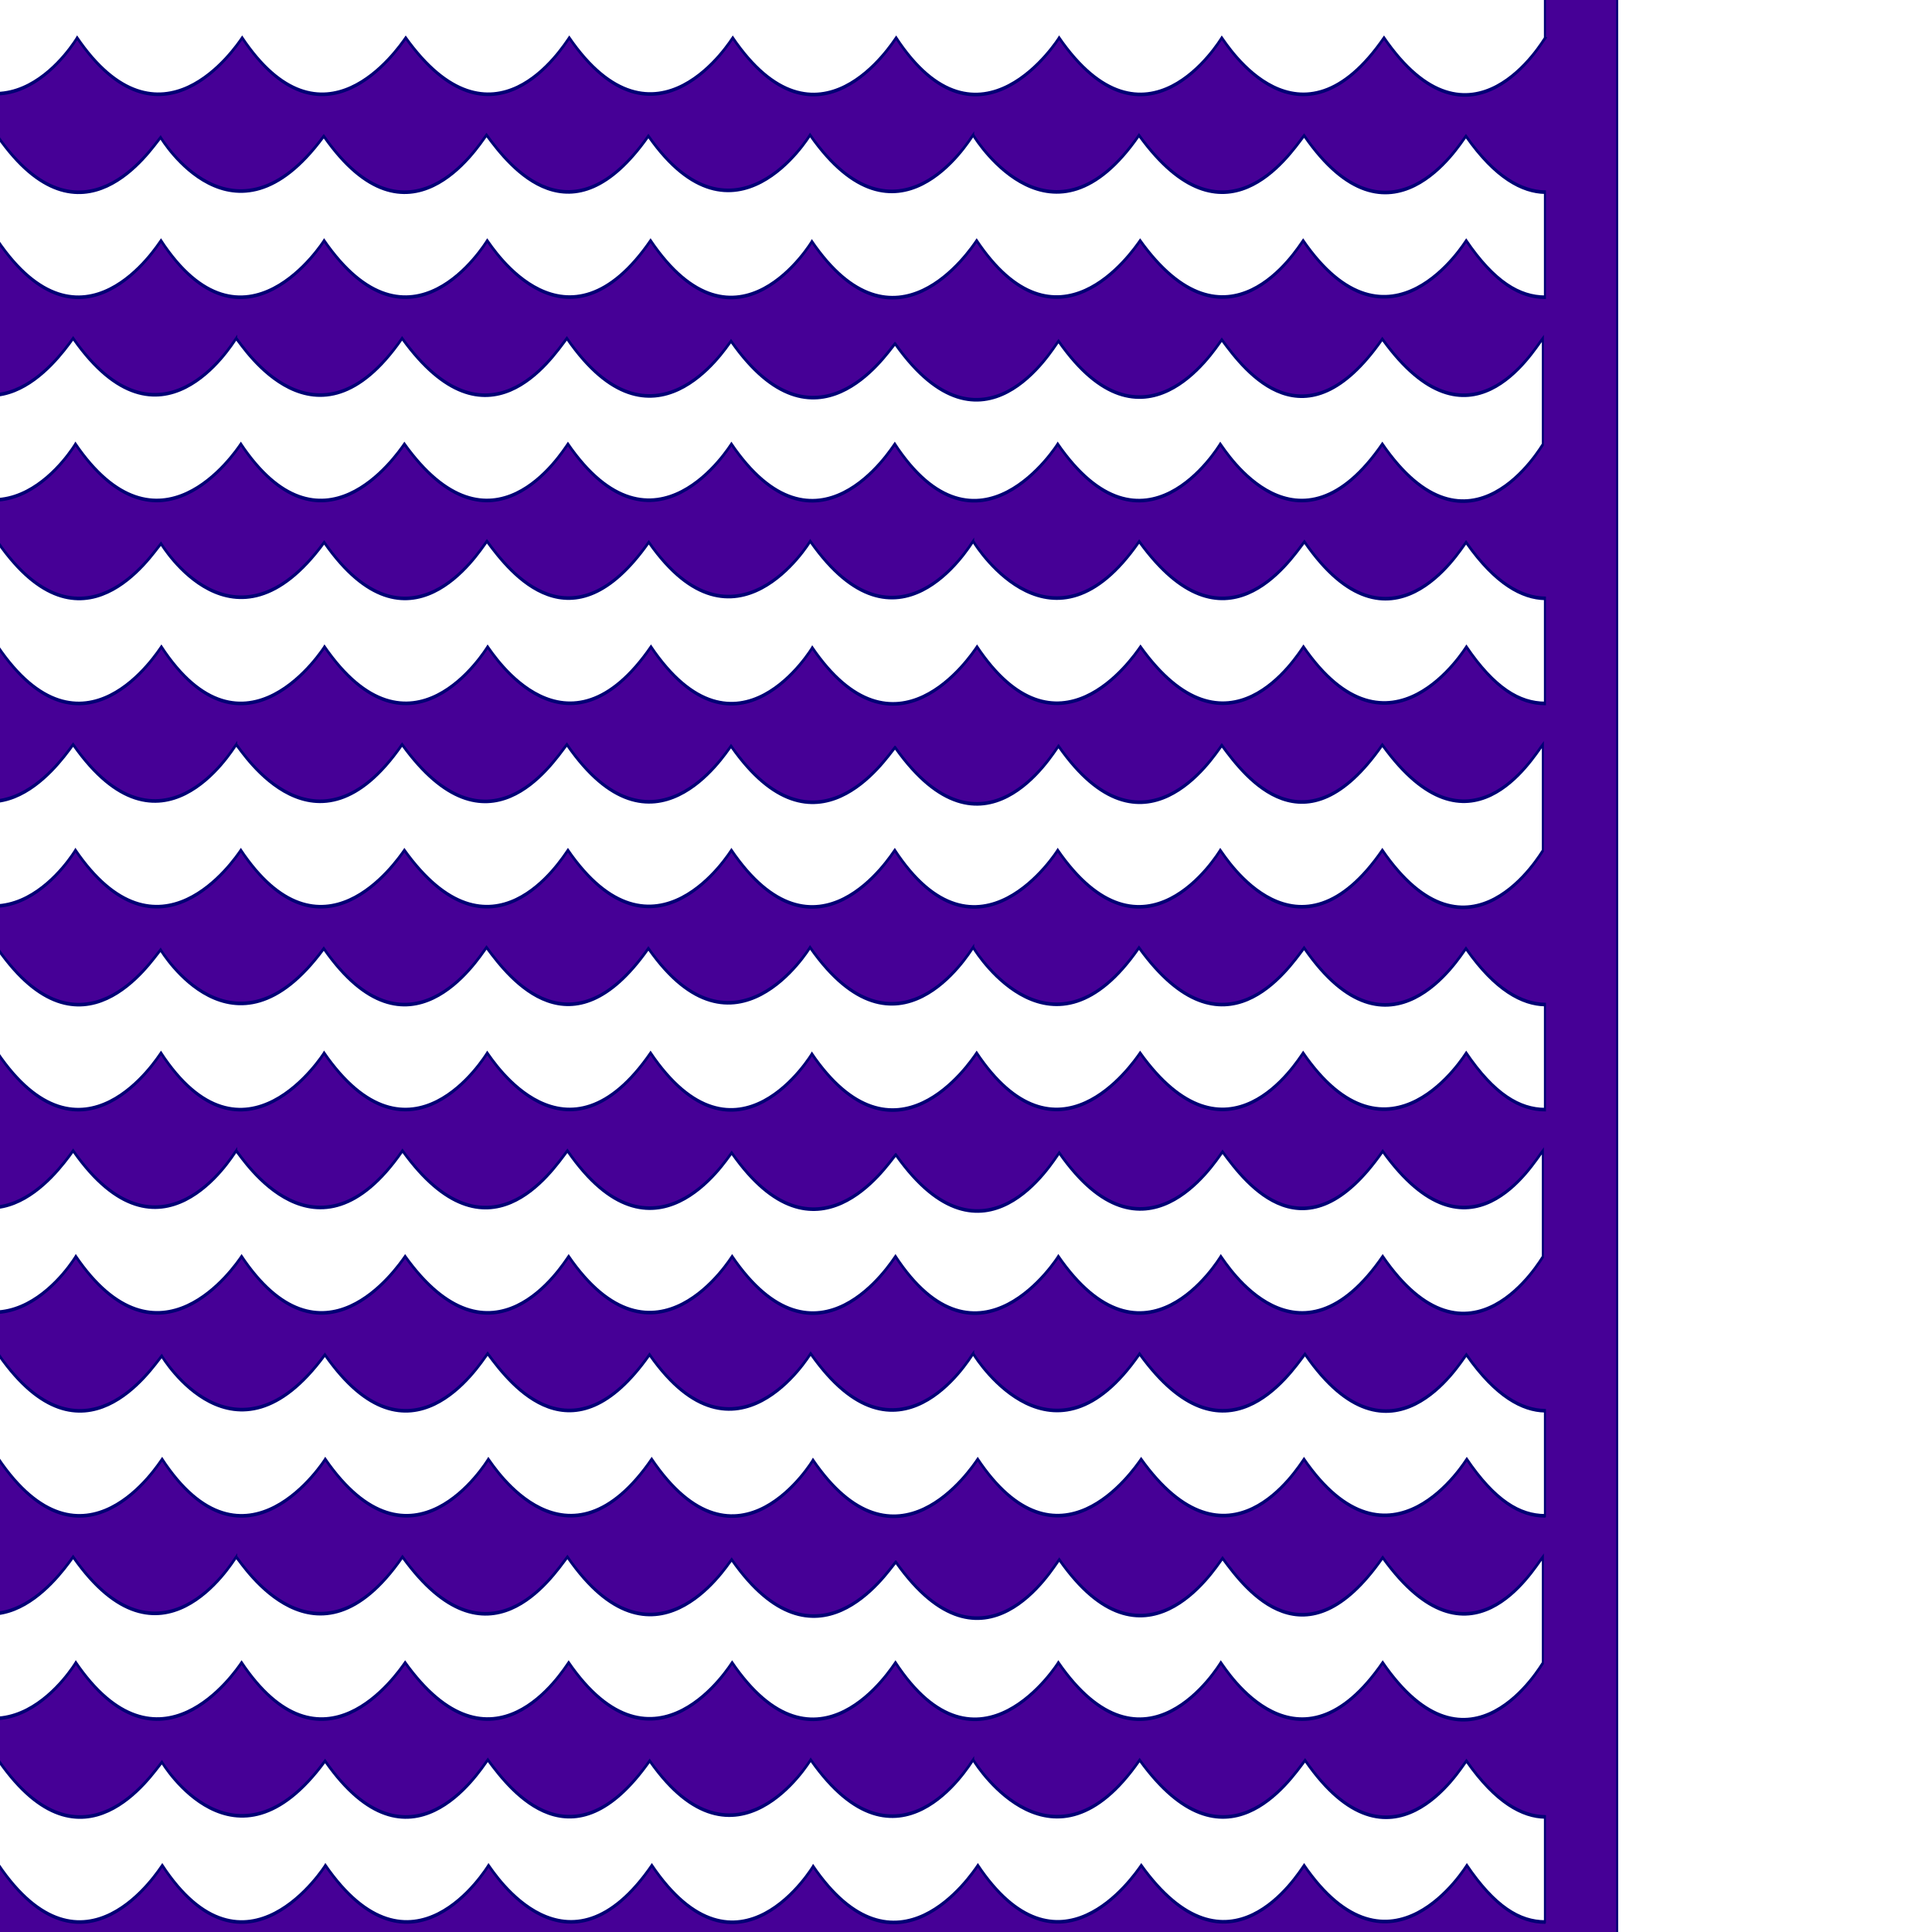 <?xml version="1.0" encoding="UTF-8" standalone="no"?>
<!-- Generator: Adobe Illustrator 16.2.0, SVG Export Plug-In . SVG Version: 6.00 Build 0)  -->

<svg
   xmlns:dc="http://purl.org/dc/elements/1.1/"
   xmlns:cc="http://creativecommons.org/ns#"
   xmlns:rdf="http://www.w3.org/1999/02/22-rdf-syntax-ns#"
   xmlns:svg="http://www.w3.org/2000/svg"
   xmlns="http://www.w3.org/2000/svg"
   xmlns:sodipodi="http://sodipodi.sourceforge.net/DTD/sodipodi-0.dtd"
   xmlns:inkscape="http://www.inkscape.org/namespaces/inkscape"
   version="1.1"
   preserveAspectRatio="none"
   id="Layer_1"
   x="0px"
   y="0px"
   width="1440px"
   height="1440px"
   viewBox="0 0 1920 1080"
   enable-background="new 0 0 1440 1440"
   xml:space="preserve"
   sodipodi:docname="WAVE 2.svg"
   inkscape:version="0.92.4 (5da689c313, 2019-01-14)"><defs
   id="defs7" /><sodipodi:namedview
   pagecolor="#ffffff"
   bordercolor="#666666"
   borderopacity="1"
   objecttolerance="10"
   gridtolerance="10"
   guidetolerance="10"
   inkscape:pageopacity="0"
   inkscape:pageshadow="2"
   inkscape:window-width="1920"
   inkscape:window-height="1017"
   id="namedview5"
   showgrid="false"
   inkscape:zoom="0.65555555"
   inkscape:cx="924.32071"
   inkscape:cy="128.47358"
   inkscape:window-x="-8"
   inkscape:window-y="-8"
   inkscape:window-maximized="1"
   inkscape:current-layer="Layer_1" />
<path
   stroke-miterlimit="10"
   d="M -165.28,-106.762 V 1603.838 H 1607.127 V -106.762 Z m 75.902,295.904 c 77.953,64.476 145.239,13.097 162.056,0 86.637,69.341 157.962,3.211 162.064,0 v 0.004 c 6.154,3.95 79.405,69.337 164.873,0 84.542,65.593 148.685,11.117 163.726,0 85.412,69.337 157.27,5.726 163.129,1.526 83.607,67.092 153.965,7.466 162.873,1.526 h 0.261 c 87.576,69.295 156.706,2.425 162.308,-1.526 84.095,67.468 153.637,5.904 162.292,-0.764 22.939,17.538 82.642,61.508 159.539,-0.382 86.159,67.09 149.276,7.029 159.533,-0.38 v 59.289 c -2.051,1.483 -72.985,70.744 -159.533,-0.249 -83.855,68.751 -154.928,4.698 -161.041,0 -3.055,2.724 -75.906,69.875 -161.546,0 -0.765,0.742 -79.387,70.996 -161.933,0 -3.811,2.968 -77.994,69.875 -162.362,0 -1.272,0.992 -76.655,70.245 -162.452,0 -7.393,5.93 -76.047,68.002 -162.516,0 -9.166,7.415 -82.745,67.25 -162.524,0 -7.137,5.93 -81.986,68.002 -164.376,0 -1.024,0.992 -74.111,69.875 -164.372,0 v -59.043 z m 0,227.066 c 77.953,64.476 145.239,13.097 162.056,0 86.637,69.341 157.962,3.211 162.064,0 v 0.004 c 6.154,3.952 79.405,69.337 164.873,0 84.542,65.593 148.685,11.117 163.726,0 85.412,69.337 157.27,5.047 163.129,0.847 83.607,67.088 153.965,6.783 162.873,0.843 h 0.261 c 87.576,69.295 156.706,3.106 162.308,-0.843 84.095,67.464 153.637,6.243 162.292,-0.426 22.939,17.538 82.642,61.681 159.539,-0.208 86.159,67.09 149.276,7.197 159.533,-0.212 v 59.289 c -2.051,1.483 -72.985,70.744 -159.533,-0.247 -83.855,68.749 -154.928,4.698 -161.041,0 -3.055,2.722 -75.906,69.873 -161.546,0 -0.765,0.742 -79.387,70.992 -161.933,0 -3.811,2.966 -77.994,69.873 -162.362,0 -1.272,0.99 -76.655,70.243 -162.452,0 -7.393,5.928 -76.047,68 -162.516,0 -9.166,7.413 -82.745,67.248 -162.524,0 -7.137,5.928 -81.986,68 -164.376,0 -1.024,0.99 -74.111,69.873 -164.372,0 v -59.047 z m 0,227.066 c 77.953,64.474 145.239,13.095 162.056,0 86.637,69.339 157.962,3.209 162.064,0 v 0.004 c 6.154,3.95 79.767,69.337 165.236,0 84.54,65.591 148.87,11.115 163.909,0 85.412,69.337 157.361,5.354 163.217,1.154 83.607,67.088 154.058,7.092 162.965,1.152 h 0.261 c 87.572,69.295 156.704,2.796 162.304,-1.152 84.095,67.466 153.641,6.09 162.296,-0.58 22.939,17.54 82.278,61.605 159.176,-0.287 86.159,67.09 148.911,7.122 159.168,-0.289 v 59.287 c -2.051,1.483 -72.62,70.746 -159.168,-0.247 -83.855,68.749 -154.749,4.696 -160.86,0 -3.059,2.722 -75.814,69.873 -161.455,0 -0.763,0.742 -79.338,70.994 -161.886,0 -3.811,2.964 -77.974,69.873 -162.341,0 -1.274,0.99 -76.642,70.243 -162.44,0 -7.393,5.926 -76.043,68 -162.51,0 -9.168,7.411 -82.741,67.248 -162.522,0 -7.135,5.926 -82.347,68 -164.737,0 -1.024,0.99 -74.474,69.873 -164.735,0 v -59.041 z m 0,227.066 c 77.953,64.474 145.239,13.095 162.056,0 86.637,69.339 157.962,3.209 162.064,0 v 0.004 c 6.154,3.95 79.767,69.337 165.236,0 84.54,65.591 148.87,11.115 163.909,0 85.412,69.337 157.361,5.662 163.217,1.463 83.607,67.088 154.058,7.401 162.965,1.461 h 0.261 c 87.572,69.295 156.704,2.487 162.304,-1.461 84.095,67.462 153.641,5.936 162.296,-0.735 22.939,17.54 82.278,61.528 159.176,-0.362 86.159,67.088 148.911,7.042 159.168,-0.368 v 59.287 c -2.051,1.483 -72.62,70.744 -159.168,-0.247 -83.855,68.749 -154.749,4.696 -160.86,0 -3.059,2.722 -75.814,69.873 -161.455,0 -0.763,0.742 -79.338,70.992 -161.886,0 -3.811,2.966 -77.974,69.873 -162.341,0 -1.274,0.99 -76.642,70.243 -162.44,0 -7.393,5.926 -76.043,68 -162.51,0 -9.168,7.411 -82.741,67.248 -162.522,0 -7.135,5.926 -82.347,68 -164.737,0 -1.024,0.99 -74.474,69.873 -164.735,0 V 870.341 Z M 1535.328,1530.534 c -24.617,-0.085 -49.699,-8.04 -78.238,-31.682 -1.27,0.986 -76.331,70.184 -162.036,0 -7.383,5.92 -75.625,67.941 -161.999,0 -9.157,7.405 -82.764,67.195 -162.454,0 -7.133,5.92 -81.436,68.46 -163.734,0.519 -0.025,0.024 -74.812,70.776 -160.329,-0.519 -83.765,68.687 -156.218,4.69 -162.319,0 -3.057,2.714 -76.56,69.81 -162.107,0 -0.761,0.739 -79.68,70.938 -162.126,0 -3.807,2.958 -78.132,69.81 -162.409,0 -0.851,0.661 -35.097,32.002 -83.42,31.389 l -0.082,-58.255 c 46.719,0.966 79.59,-28.669 83.49,-31.466 83.516,67.04 153.124,6.581 162.023,0.665 0,0 72.459,67.941 162.177,-0.665 84.001,67.416 153.079,5.997 161.724,-0.665 22.84,17.47 84.39,61.55 160.862,0.576 85.691,68.646 160.587,-0.515 160.653,-0.576 86.544,69.287 157.984,3.205 162.087,0 v 0 c 4.103,3.948 79.449,69.438 164.822,0.154 84.448,65.541 149.071,11.261 164.095,0.154 85.318,69.283 154.956,4.504 160.805,0.309 28.88,23.178 55.95,31.106 78.515,31.317 z m 0,-146.765 c -2.051,1.485 -72.989,70.744 -159.537,-0.247 -83.855,68.747 -154.923,4.694 -161.035,0 -3.059,2.722 -75.91,69.875 -161.55,0 -0.765,0.742 -79.385,70.992 -161.933,0 -3.811,2.966 -77.996,69.875 -162.362,0 -1.274,0.99 -76.652,70.243 -162.45,0 -7.393,5.928 -76.049,68 -162.518,0 -9.166,7.413 -82.745,67.246 -162.524,0 -7.137,5.928 -81.986,68 -164.374,0 -1.024,0.99 -74.111,69.875 -164.372,0 v -59.043 c 77.953,64.472 145.239,13.097 162.056,0 86.637,69.341 157.962,3.209 162.064,0 v 0 c 6.154,3.948 79.403,69.337 164.873,0 84.54,65.591 148.685,11.117 163.724,0 85.414,69.337 157.272,5.286 163.129,1.087 83.607,67.092 153.966,7.03 162.875,1.091 h 0.261 c 87.574,69.295 156.706,2.857 162.306,-1.091 84.095,67.47 153.637,6.124 162.292,-0.543 22.941,17.54 82.643,61.621 159.539,-0.269 86.163,67.088 149.28,7.136 159.537,-0.275 v 59.287 z m 0,-82.277 c -24.617,-0.085 -49.342,-8.04 -77.885,-31.686 -1.266,0.994 -76.15,70.188 -161.855,0 -7.385,5.924 -75.533,67.945 -161.911,0 -9.155,7.409 -82.719,67.198 -162.411,0 -7.133,5.924 -81.416,68.464 -163.714,0.523 -0.025,0.024 -74.802,70.78 -160.315,-0.523 -83.765,68.695 -156.216,4.694 -162.317,0 -3.055,2.714 -76.554,69.818 -162.105,0 -0.759,0.743 -79.676,70.942 -162.124,0 -3.807,2.962 -78.129,69.818 -162.407,0 -0.853,0.665 -35.097,32.007 -83.42,31.391 l -0.082,-58.26 c 46.719,0.97 79.59,-28.666 83.49,-31.466 83.516,67.044 153.124,6.585 162.023,0.669 0,0 72.459,67.941 162.177,-0.669 84.001,67.42 153.079,6.001 161.724,-0.661 22.84,17.47 84.388,61.55 160.862,0.576 85.691,68.646 160.231,-0.515 160.298,-0.576 86.544,69.287 157.629,3.209 161.732,0 v 0 c 4.103,3.948 79.799,69.438 165.178,0.154 84.448,65.543 149.247,11.261 164.274,0.154 85.318,69.283 154.685,4.504 160.536,0.309 28.88,23.178 55.685,31.11 78.25,31.314 z m 0,-144.789 c -2.051,1.481 -72.989,70.74 -159.537,-0.252 -83.855,68.751 -154.923,4.694 -161.035,0 -3.059,2.722 -75.91,69.875 -161.55,0 -0.765,0.742 -79.385,70.992 -161.933,0 -3.811,2.966 -77.996,69.875 -162.362,0 -1.274,0.99 -76.652,70.245 -162.45,0 -7.393,5.928 -76.049,68 -162.518,0 -9.166,7.413 -82.745,67.25 -162.524,0 -7.137,5.928 -81.986,68 -164.374,0 -1.024,0.99 -74.111,69.875 -164.372,0 v -59.043 c 77.953,64.476 145.239,13.097 162.056,0 86.637,69.337 157.962,3.207 162.064,0 v 0 c 6.154,3.948 79.403,69.335 164.873,0 84.54,65.591 148.685,11.113 163.724,0 85.414,69.335 157.272,5.971 163.129,1.772 83.607,67.088 153.966,7.712 162.875,1.772 h 0.261 c 87.574,67.315 156.706,2.178 162.306,-1.772 84.095,67.462 153.637,5.781 162.292,-0.889 22.941,17.54 82.643,61.453 159.539,-0.438 86.163,67.088 149.28,6.965 159.537,-0.445 v 59.291 z m 0,-82.279 c -24.617,-0.083 -49.049,-8.04 -77.596,-31.684 -1.266,0.99 -76.002,70.186 -161.708,0 -7.385,5.924 -75.467,67.941 -161.841,0 -9.158,7.409 -82.682,67.197 -162.372,0 -7.133,5.924 -81.399,68.464 -163.695,0.519 -0.025,0.025 -74.79,70.78 -160.306,-0.519 -83.765,68.689 -156.21,4.692 -162.313,0 -3.055,2.715 -76.554,69.814 -162.103,0 -0.761,0.739 -79.676,70.939 -162.124,0 -3.807,2.962 -78.132,69.814 -162.407,0 -0.853,0.663 -35.095,32.005 -83.418,31.391 l -0.082,-58.259 c 46.719,0.966 79.59,-28.668 83.49,-31.466 83.514,67.042 153.124,6.583 162.023,0.665 0,0 72.459,67.945 162.177,-0.665 84.001,67.416 153.077,5.999 161.724,-0.663 22.84,17.468 84.39,61.548 160.862,0.574 85.691,68.65 159.941,-0.513 160.009,-0.574 86.54,69.289 157.338,3.207 161.441,-0.004 v 0.004 c 4.103,3.95 80.093,69.438 165.47,0.154 84.444,65.541 149.389,11.261 164.416,0.154 85.317,69.283 154.472,4.502 160.321,0.307 28.88,23.182 55.464,31.108 78.029,31.317 v 58.748 z m 0,-227.066 c -24.617,-0.085 -49.129,-8.04 -77.676,-31.684 -1.266,0.99 -76.043,70.186 -161.75,0 -7.385,5.924 -75.486,67.941 -161.857,0 -9.157,7.407 -82.694,67.195 -162.384,0 -7.131,5.924 -81.404,68.46 -163.699,0.519 -0.025,0.026 -74.794,70.778 -160.308,-0.519 -83.765,68.689 -156.212,4.692 -162.313,0 -3.055,2.714 -76.556,69.814 -162.103,0 -0.761,0.738 -79.676,70.938 -162.122,0 -3.807,2.962 -78.132,69.814 -162.407,0 -0.853,0.663 -35.097,32.004 -83.42,31.391 l -0.082,-58.259 c 46.718,0.966 79.59,-28.668 83.49,-31.466 83.516,67.042 153.124,6.583 162.025,0.665 0,0 72.459,67.943 162.175,-0.665 84.001,67.416 153.079,5.999 161.726,-0.663 22.84,17.468 84.388,61.548 160.862,0.574 85.691,68.65 160.023,-0.513 160.091,-0.574 86.54,69.287 157.418,3.207 161.521,-0.004 v 0.004 c 4.103,3.948 80.013,69.438 165.39,0.154 84.444,65.541 149.348,11.261 164.374,0.154 85.318,69.283 154.53,4.502 160.38,0.307 28.88,23.182 55.527,31.108 78.093,31.317 v 58.748 z m 0,-227.064 c -24.617,-0.085 -49.699,-8.042 -78.238,-31.684 -1.27,0.988 -76.331,70.186 -162.036,0 -7.383,5.922 -75.625,67.941 -161.999,0 -9.157,7.407 -82.764,67.195 -162.454,0 -7.133,5.922 -81.436,68.46 -163.734,0.519 -0.025,0.026 -74.812,70.778 -160.329,-0.519 -83.765,68.689 -156.218,4.692 -162.319,0 -3.057,2.714 -76.56,69.812 -162.107,0 -0.761,0.738 -79.68,70.938 -162.126,0 -3.807,2.962 -78.132,69.812 -162.409,0 -0.851,0.663 -35.097,32.004 -83.42,31.391 l -0.082,-58.259 c 46.719,0.966 79.59,-28.668 83.49,-31.466 83.516,67.04 153.124,6.583 162.023,0.665 0,0 72.459,67.943 162.177,-0.665 84.001,67.416 153.079,5.999 161.724,-0.663 22.84,17.47 84.39,61.548 160.862,0.574 85.691,68.648 160.587,-0.513 160.653,-0.574 86.544,69.287 157.984,3.207 162.087,-0.004 v 0.004 c 4.103,3.95 79.449,69.438 164.822,0.154 84.448,65.541 149.071,11.261 164.095,0.154 85.318,69.285 154.956,4.504 160.805,0.309 28.88,23.18 55.95,31.108 78.515,31.317 z m 0,-227.066 c -24.617,-0.085 -49.498,-8.04 -78.041,-31.684 -1.266,0.99 -76.224,70.188 -161.929,0 -7.385,5.924 -75.578,67.943 -161.95,0 -9.157,7.409 -82.739,67.196 -162.432,0 -7.133,5.924 -81.424,68.462 -163.722,0.519 -0.025,0.026 -74.806,70.778 -160.323,-0.519 -83.765,68.691 -156.214,4.694 -162.317,0 -3.055,2.716 -76.558,69.812 -162.107,0 -0.761,0.738 -79.678,70.938 -162.124,0 -3.807,2.962 -78.132,69.812 -162.407,0 -0.853,0.663 -35.097,32.004 -83.42,31.391 l -0.082,-58.259 c 46.719,0.968 79.59,-28.668 83.49,-31.464 83.516,67.042 153.124,6.583 162.025,0.665 0,0 72.457,67.943 162.177,-0.665 83.999,67.416 153.079,5.999 161.724,-0.663 22.84,17.47 84.388,61.548 160.862,0.576 85.691,68.648 160.384,-0.513 160.452,-0.576 86.544,69.289 157.783,3.207 161.886,-0.004 v 0.004 c 4.103,3.95 79.647,69.44 165.025,0.154 84.444,65.541 149.167,11.261 164.194,0.154 85.318,69.285 154.803,4.504 160.651,0.309 28.882,23.18 55.802,31.108 78.367,31.317 z m 0,-227.066 c -24.617,-0.085 -49.699,-8.042 -78.238,-31.684 -1.27,0.99 -76.331,70.186 -162.036,0 -7.383,5.924 -75.625,67.941 -161.999,0 -9.157,7.409 -82.764,67.196 -162.454,0 -7.133,5.924 -81.436,68.462 -163.734,0.519 -0.025,0.026 -74.812,70.78 -160.329,-0.519 -83.765,68.689 -156.218,4.694 -162.319,0 -3.057,2.714 -76.56,69.812 -162.107,0 -0.761,0.738 -79.68,70.938 -162.126,0 -3.807,2.962 -78.132,69.812 -162.409,0 -0.851,0.663 -35.097,32.004 -83.42,31.391 l -0.082,-58.259 C -39.207,108.576 -6.336,78.94 -2.436,76.142 81.08,143.184 150.688,82.725 159.587,76.807 c 0,0 72.459,67.945 162.177,-0.665 84.001,67.416 153.079,5.999 161.724,-0.663 22.84,17.47 84.39,61.548 160.862,0.574 85.691,68.648 160.587,-0.513 160.653,-0.574 86.544,69.289 157.984,3.207 162.087,-0.004 v 0.004 c 4.103,3.95 79.449,69.438 164.822,0.154 84.448,65.541 149.071,11.261 164.095,0.154 85.318,69.285 154.956,4.504 160.805,0.309 28.88,23.18 55.95,31.108 78.515,31.317 z m 0,-144.793 c -2.051,1.485 -73.358,70.746 -159.908,-0.249 -83.855,68.751 -155.112,4.698 -161.223,0 -3.061,2.722 -75.996,69.875 -161.638,0 -0.765,0.742 -79.432,70.996 -161.978,0 -3.812,2.966 -78.019,69.875 -162.389,0 -1.274,0.992 -76.667,70.245 -162.462,0 -7.395,5.93 -76.056,68.002 -162.524,0 -9.166,7.413 -82.747,67.25 -162.528,0 -7.137,5.93 -81.615,68.002 -164.005,0 -1.024,0.992 -73.742,69.875 -164.003,0 v -59.043 c 77.953,64.474 145.239,13.097 162.056,0 86.637,69.341 157.962,3.211 162.064,0 v 0.004 c 6.154,3.95 79.03,69.337 164.499,0 84.54,65.593 148.503,11.115 163.539,0 85.414,69.337 157.18,5.417 163.037,1.218 83.609,67.09 153.873,7.155 162.782,1.216 h 0.261 c 87.574,69.295 156.706,2.734 162.306,-1.216 84.095,67.466 153.642,6.056 162.296,-0.612 22.937,17.54 83.01,61.588 159.904,-0.303 86.163,67.09 149.651,7.106 159.908,-0.303 v 59.289 z"
   id="path2"
   inkscape:connector-curvature="0"
   style="fill:#460096;stroke:#000075;stroke-width:2.015;stroke-miterlimit:10;stroke-opacity:1;fill-opacity:1;stroke-dasharray:none" />
</svg>
